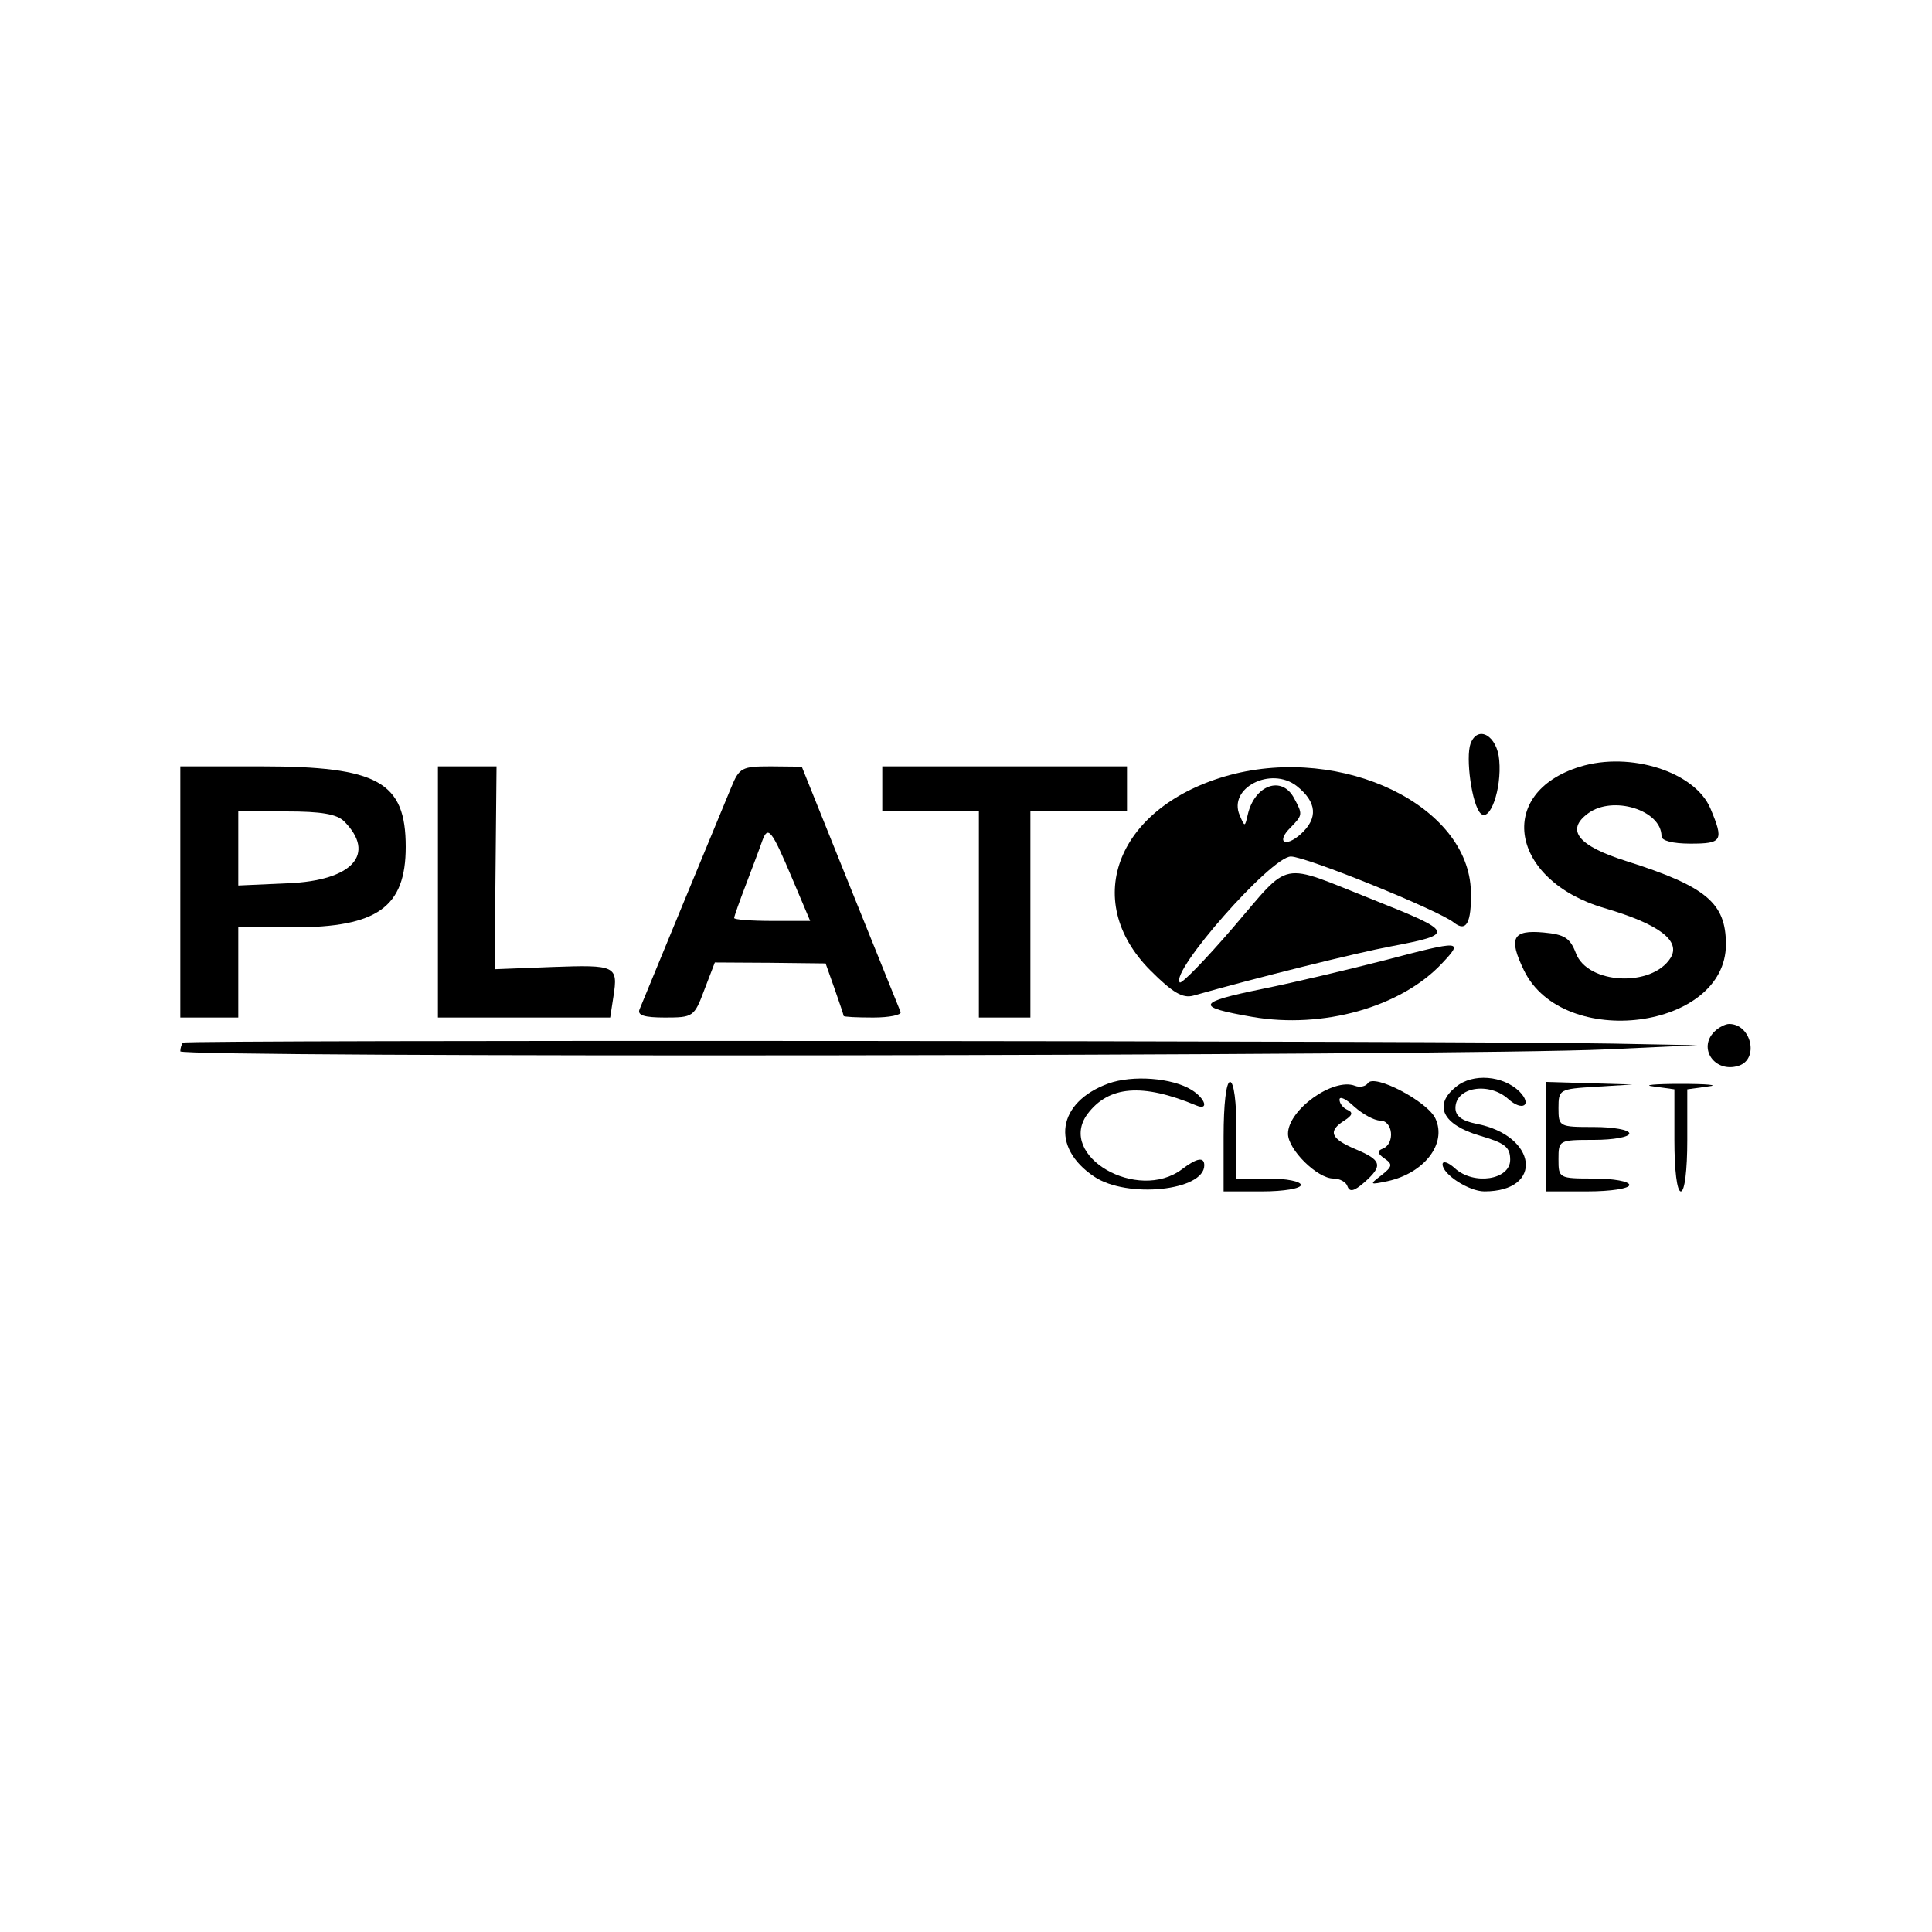  <svg  version="1.0" xmlns="http://www.w3.org/2000/svg"  width="300pt" height="300pt" viewBox="0 0 300 300"  preserveAspectRatio="xMidYMid meet">  <g transform="translate(0,300) scale(0.05,-0.05)" fill="#000000" stroke="none"> <path d="M4567 3691 c-16 -44 4 -190 31 -217 29 -29 66 75 58 165 -6 76 -66 111 -89 52z"/> <path d="M4907 3619 c-264 -81 -217 -353 75 -439 171 -50 239 -102 206 -155 -58 -92 -258 -82 -294 15 -18 47 -35 58 -100 64 -97 9 -110 -17 -61 -118 122 -249 627 -183 627 81 0 129 -61 180 -310 259 -149 47 -189 96 -118 148 77 57 228 10 228 -71 0 -14 35 -23 90 -23 99 0 104 9 62 109 -48 114 -249 178 -405 130z"/> <path d="M560 3230 l0 -390 90 0 90 0 0 140 0 140 171 0 c261 0 349 63 349 250 0 202 -86 250 -449 250 l-251 0 0 -390z m509 219 c100 -101 26 -184 -174 -192 l-155 -7 0 115 0 115 149 0 c108 0 157 -8 180 -31z"/> <path d="M1360 3230 l0 -390 268 0 267 0 10 65 c15 96 7 99 -189 92 l-180 -7 3 315 3 315 -91 0 -91 0 0 -390z"/> <path d="M2271 3555 c-15 -36 -83 -200 -151 -365 -68 -165 -128 -311 -134 -325 -7 -18 15 -25 79 -25 87 0 91 2 122 85 l33 86 172 -1 172 -2 28 -79 c15 -43 28 -81 28 -84 0 -3 41 -5 92 -5 50 0 88 8 85 17 -4 9 -74 184 -157 389 l-150 373 -96 1 c-90 0 -98 -4 -123 -65z m190 -285 l55 -130 -118 0 c-65 0 -118 4 -118 9 0 5 17 53 37 105 20 53 43 113 50 134 18 50 29 36 94 -118z"/> <path d="M2740 3550 l0 -70 150 0 150 0 0 -320 0 -320 80 0 80 0 0 320 0 320 150 0 150 0 0 70 0 70 -380 0 -380 0 0 -70z"/> <path d="M3819 3593 c-346 -94 -466 -387 -246 -607 69 -69 100 -87 133 -78 197 56 507 133 614 153 200 38 198 44 -56 145 -295 117 -252 126 -434 -86 -86 -100 -160 -176 -166 -171 -32 32 284 391 345 391 47 0 459 -167 506 -205 39 -31 55 -1 53 96 -6 267 -398 456 -749 362z m208 -34 c63 -50 67 -100 13 -149 -49 -44 -78 -25 -32 20 38 39 38 41 11 91 -38 72 -123 41 -144 -51 -9 -39 -9 -39 -25 -2 -37 85 97 153 177 91z"/> <path d="M4305 3019 c-113 -29 -285 -70 -384 -90 -206 -42 -211 -56 -32 -87 219 -38 462 30 590 167 67 71 58 71 -174 10z"/> <path d="M5324 2796 c-52 -52 2 -129 75 -106 65 20 40 130 -29 130 -12 0 -33 -11 -46 -24z"/> <path d="M568 2762 c-4 -5 -8 -17 -8 -27 0 -20 3968 -15 4430 6 l280 13 -260 5 c-450 9 -4433 12 -4442 3z"/> <path d="M3442 2635 c-159 -58 -180 -198 -44 -289 102 -69 342 -44 342 35 0 27 -23 23 -69 -12 -138 -104 -389 41 -294 171 66 88 170 97 338 27 40 -17 29 21 -14 48 -61 38 -184 47 -259 20z"/> <path d="M4248 2636 c-7 -10 -25 -14 -40 -8 -68 26 -208 -75 -208 -149 0 -49 91 -139 141 -139 20 0 40 -11 44 -25 7 -18 21 -14 52 13 59 52 54 69 -27 103 -78 33 -87 56 -35 89 25 16 28 25 10 33 -14 6 -25 20 -25 32 0 12 21 2 46 -22 26 -23 62 -43 80 -43 40 0 47 -71 9 -87 -19 -7 -18 -15 5 -31 26 -18 24 -25 -10 -52 -38 -29 -37 -30 20 -18 113 25 184 116 148 194 -24 53 -191 141 -210 110z"/> <path d="M4522 2625 c-72 -57 -42 -118 74 -152 78 -23 94 -35 94 -75 0 -62 -113 -80 -172 -26 -21 19 -38 24 -38 12 0 -31 82 -84 130 -84 185 0 165 173 -25 210 -45 9 -65 24 -65 49 0 65 104 82 164 28 44 -40 76 -19 35 23 -51 50 -145 58 -197 15z"/> <path d="M3800 2470 l0 -170 120 0 c67 0 120 9 120 20 0 11 -45 20 -100 20 l-100 0 0 150 c0 87 -8 150 -20 150 -12 0 -20 -70 -20 -170z"/> <path d="M4800 2470 l0 -170 130 0 c73 0 130 9 130 20 0 11 -49 20 -110 20 -109 0 -110 1 -110 60 0 59 1 60 110 60 61 0 110 9 110 20 0 11 -49 20 -110 20 -108 0 -110 1 -110 59 0 58 3 59 115 66 l115 7 -135 4 -135 4 0 -170z"/> <path d="M5135 2626 l65 -9 0 -158 c0 -93 8 -159 20 -159 12 0 20 66 20 159 l0 158 65 9 c36 4 -2 8 -85 8 -82 0 -121 -4 -85 -8z"/> </g> </svg> 